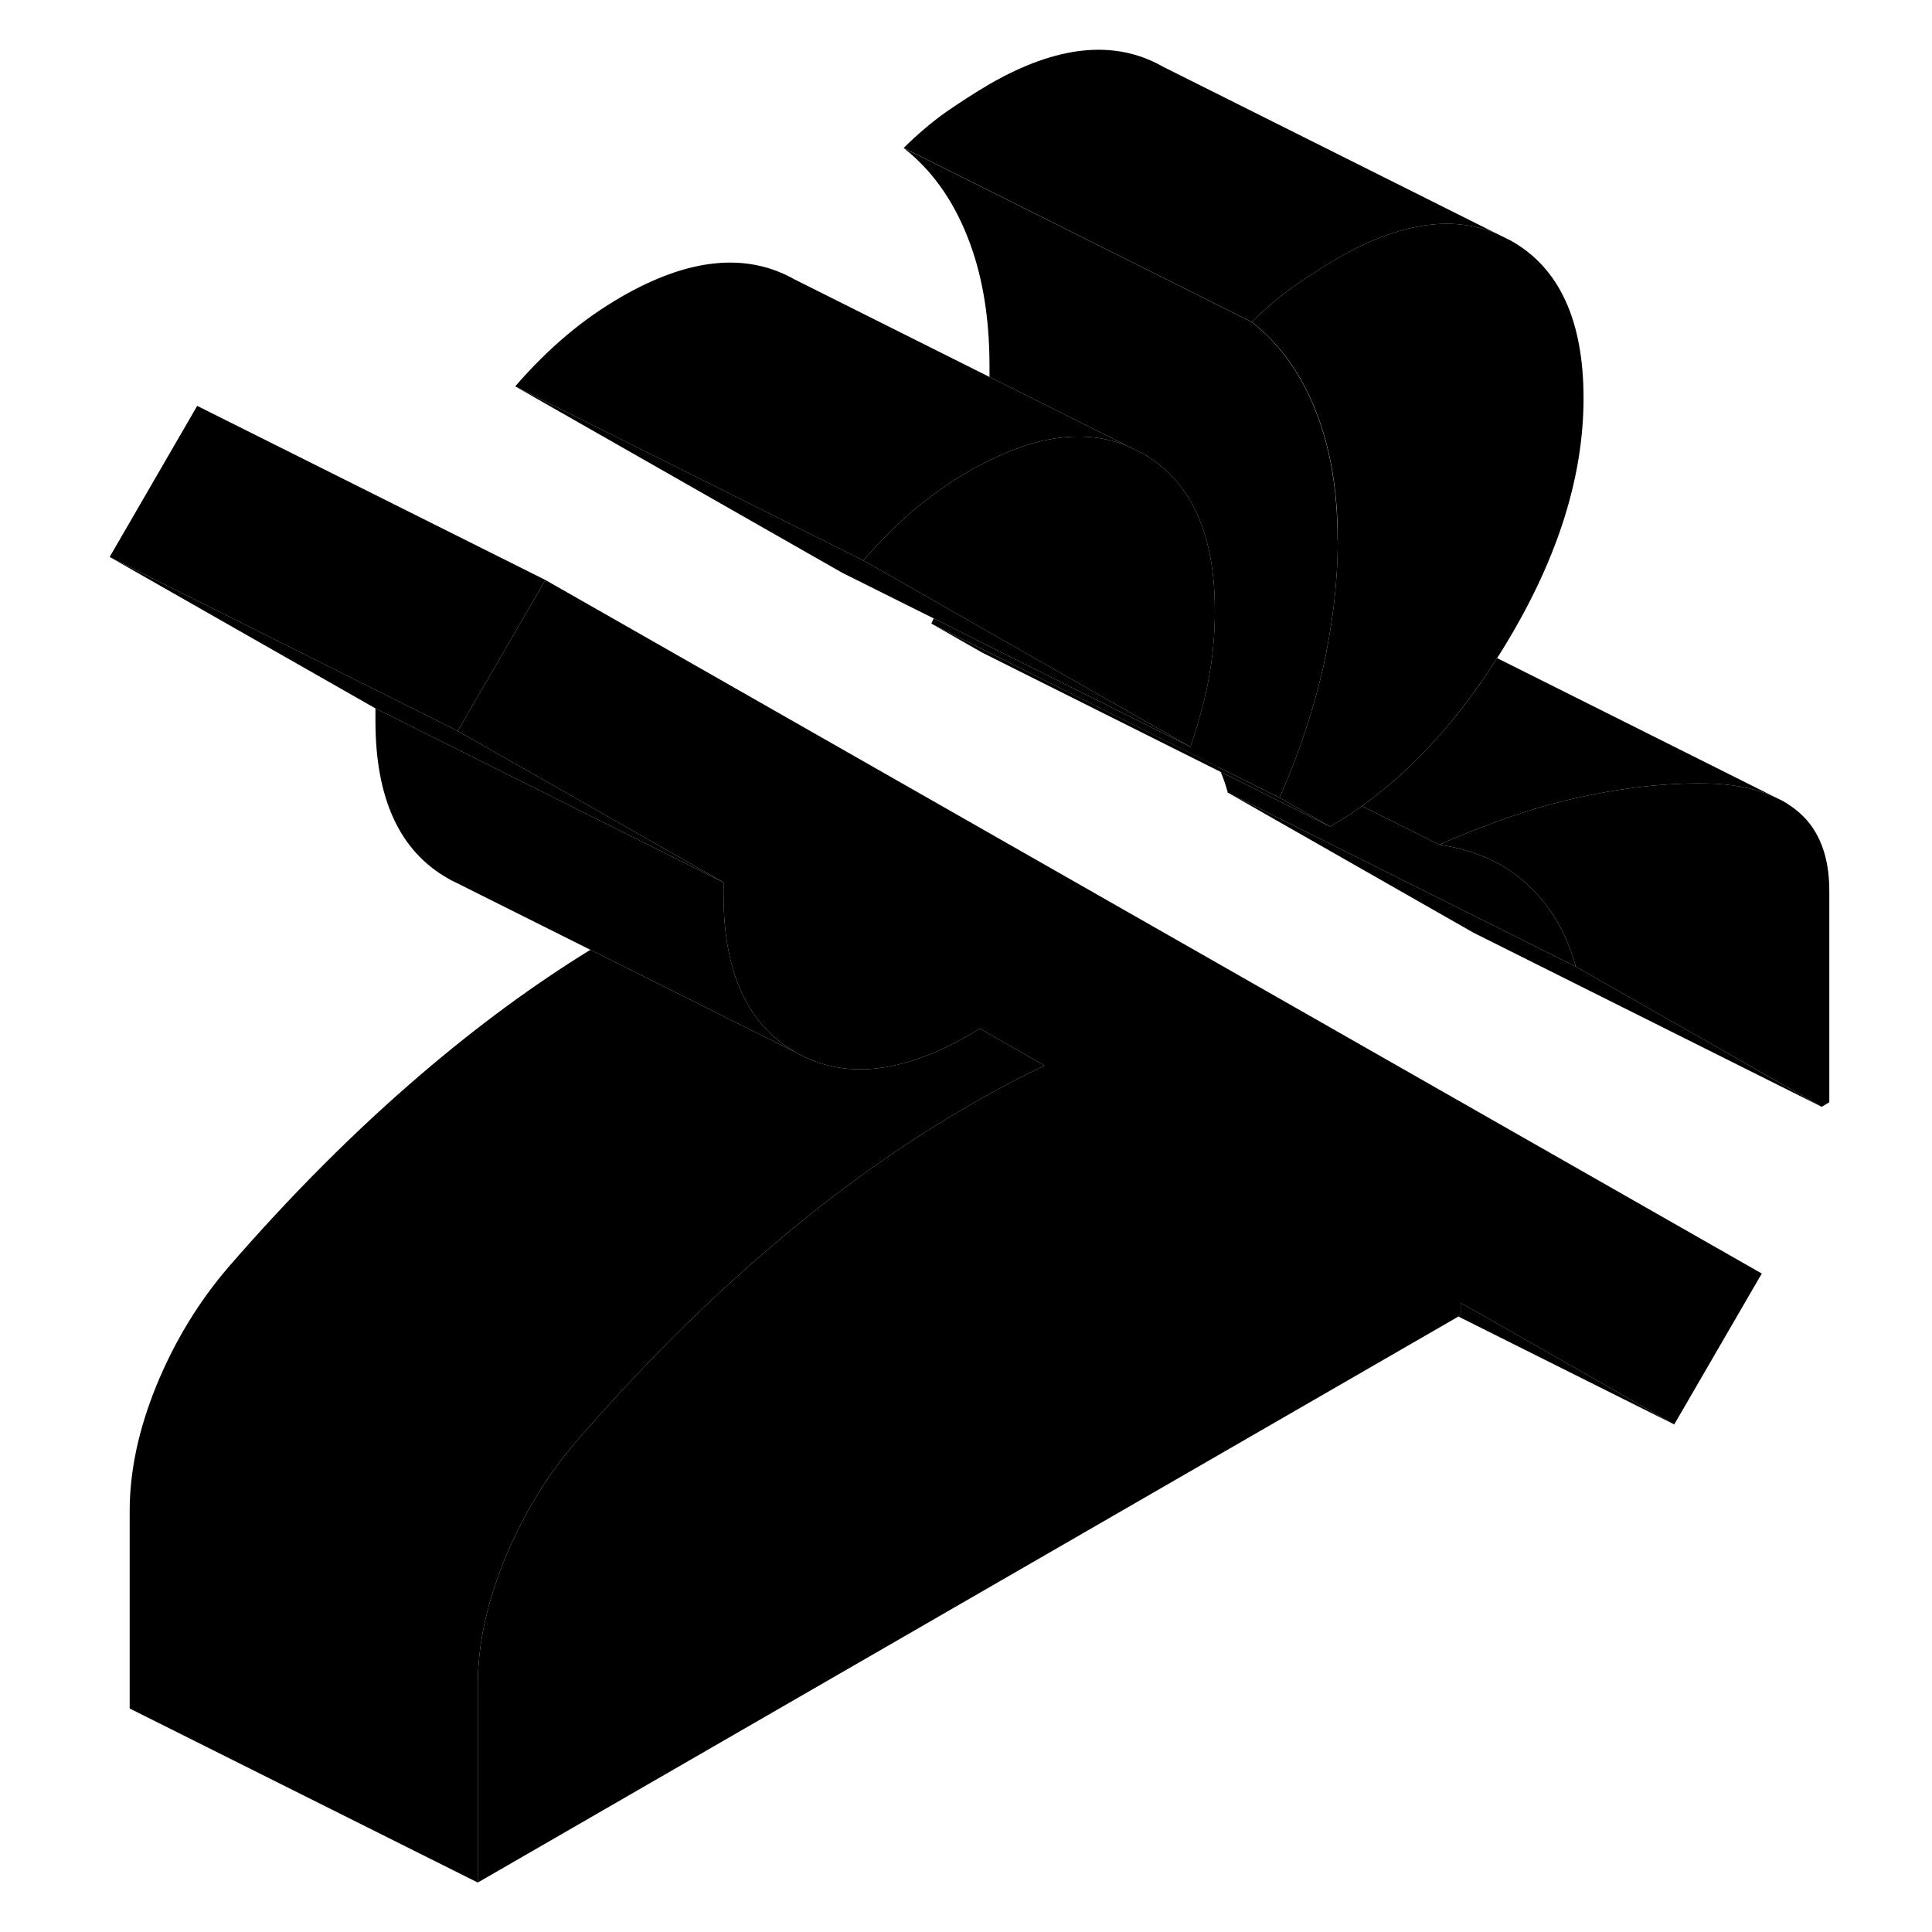 <svg width="48" height="48" viewBox="0 0 104 111" xmlns="http://www.w3.org/2000/svg" stroke-width="1px"
     stroke-linecap="round" stroke-linejoin="round">
    <path d="M101.6 51.179V63.329L101.161 63.589L87.04 55.539C86.51 53.619 85.581 52.039 84.26 50.819C83.501 50.109 82.611 49.559 81.6 49.159C80.861 48.869 80.06 48.659 79.19 48.529C80.01 48.169 80.811 47.839 81.6 47.539C83.71 46.719 85.731 46.109 87.66 45.719C90.311 45.169 92.78 44.939 95.07 45.029C96.4 45.109 97.52 45.359 98.46 45.789L98.93 46.019C99.29 46.229 99.621 46.459 99.921 46.729C101.041 47.739 101.6 49.229 101.6 51.179Z" class="pr-icon-iso-solid-stroke" stroke-linejoin="round"/>
    <path d="M22.8 41.999L2.8 31.999L18.07 40.699L38.07 50.699L22.8 41.999Z" class="pr-icon-iso-solid-stroke" stroke-linejoin="round"/>
    <path d="M87.04 55.539L81.6 52.819L67.04 45.539C66.93 45.129 66.8 44.729 66.63 44.349L72.92 47.489C73.54 47.129 74.15 46.739 74.75 46.309L79.19 48.529C80.06 48.659 80.86 48.869 81.6 49.159C82.61 49.559 83.5 50.109 84.26 50.819C85.58 52.039 86.51 53.619 87.04 55.539Z" class="pr-icon-iso-solid-stroke" stroke-linejoin="round"/>
    <path d="M72.92 47.489L66.63 44.349L52.92 37.489L50.01 35.829L53.1 37.379L66.54 44.089V44.099L70.01 45.829L72.92 47.489Z" class="pr-icon-iso-solid-stroke" stroke-linejoin="round"/>
    <path d="M87.48 22.879C87.48 27.339 86.03 31.989 83.11 36.849C82.91 37.179 82.72 37.499 82.51 37.809C82.16 38.369 81.8 38.909 81.42 39.439C79.41 42.279 77.18 44.569 74.75 46.309C74.15 46.739 73.54 47.129 72.92 47.489L70.01 45.829C70.24 45.309 70.46 44.789 70.67 44.269C71.46 42.259 72.08 40.269 72.53 38.299C72.77 37.199 72.96 36.109 73.1 35.029C73.27 33.679 73.36 32.349 73.36 31.029C73.36 28.199 72.94 25.709 72.08 23.569C71.23 21.429 70.01 19.739 68.42 18.499C69.25 17.679 70.07 16.989 70.89 16.409C71.72 15.839 72.54 15.309 73.36 14.829C76.85 12.819 79.88 12.349 82.46 13.409L83.33 13.839C86.1 15.409 87.48 18.429 87.48 22.879Z" class="pr-icon-iso-solid-stroke" stroke-linejoin="round"/>
    <path d="M73.36 31.029C73.36 32.349 73.27 33.679 73.1 35.029C72.96 36.109 72.77 37.199 72.53 38.299C72.08 40.269 71.46 42.259 70.67 44.269C70.46 44.789 70.24 45.309 70.01 45.829L66.54 44.099L53.1 37.379L50.01 35.829C50.05 35.729 50.1 35.629 50.14 35.529L53.43 37.179L64.89 42.909C65.01 42.559 65.12 42.219 65.23 41.869C65.26 41.779 65.29 41.679 65.31 41.589C65.58 40.699 65.8 39.819 65.95 38.959C66.13 37.989 66.24 37.009 66.28 36.039C66.29 35.729 66.3 35.419 66.3 35.109C66.3 31.229 65.26 28.449 63.17 26.749C62.86 26.499 62.52 26.269 62.16 26.059L61.29 25.629L53.35 21.659C53.35 21.449 53.35 21.239 53.35 21.029C53.35 18.199 52.93 15.709 52.07 13.569C51.22 11.429 50 9.739 48.41 8.499L68.41 18.499C70 19.739 71.22 21.429 72.07 23.569C72.93 25.709 73.35 28.199 73.35 31.029H73.36Z" class="pr-icon-iso-solid-stroke" stroke-linejoin="round"/>
    <path d="M56.51 61.219C55.8 61.559 55.08 61.919 54.35 62.309C53.61 62.699 52.89 63.099 52.19 63.509C48.3 65.749 44.48 68.479 40.72 71.699C36.95 74.919 33.24 78.629 29.6 82.829C29.33 83.149 29.06 83.479 28.8 83.809C27.46 85.559 26.36 87.489 25.49 89.599C24.46 92.119 23.95 94.529 23.95 96.819V108.159L3.95 98.159V86.819C3.95 84.529 4.46 82.119 5.49 79.599C6.52 77.089 7.89 74.829 9.6 72.829C13.24 68.629 16.95 64.919 20.72 61.699C23.91 58.969 27.14 56.589 30.42 54.569L42.22 60.459C44.98 62.039 48.3 61.699 52.19 59.459L52.8 59.099L56.51 61.219Z" class="pr-icon-iso-solid-stroke" stroke-linejoin="round"/>
    <path d="M97.72 73.169L92.69 81.839L80.42 74.849V75.559L80.29 75.639L23.95 108.159V96.819C23.95 94.529 24.46 92.119 25.49 89.599C26.36 87.489 27.46 85.559 28.8 83.809C29.06 83.479 29.33 83.149 29.6 82.829C33.24 78.629 36.95 74.919 40.72 71.699C44.48 68.479 48.3 65.749 52.19 63.509C52.89 63.099 53.61 62.699 54.35 62.309C55.08 61.919 55.8 61.559 56.51 61.219L52.8 59.099L52.19 59.459C48.3 61.699 44.98 62.039 42.22 60.459C39.45 58.879 38.07 55.869 38.07 51.409V50.699L22.8 41.999L27.22 34.379L27.83 33.319L97.72 73.169Z" class="pr-icon-iso-solid-stroke" stroke-linejoin="round"/>
    <path d="M27.83 33.319L27.22 34.379L22.8 41.999L2.8 31.999L7.83 23.319L27.83 33.319Z" class="pr-icon-iso-solid-stroke" stroke-linejoin="round"/>
    <path d="M42.22 60.459L30.42 54.569L22.68 50.699C22.52 50.629 22.37 50.549 22.22 50.459C19.45 48.879 18.07 45.869 18.07 41.409V40.699L38.07 50.699V51.409C38.07 55.869 39.45 58.879 42.22 60.459Z" class="pr-icon-iso-solid-stroke" stroke-linejoin="round"/>
    <path d="M66.3 35.109C66.3 35.419 66.291 35.729 66.281 36.039C66.241 37.009 66.131 37.989 65.951 38.959C65.801 39.819 65.581 40.699 65.311 41.589C65.29 41.679 65.261 41.779 65.231 41.869C65.121 42.219 65.011 42.559 64.891 42.909L54.091 36.759L50.491 34.699L46.101 32.199C47.041 31.109 48.011 30.149 49.011 29.299C50.011 28.449 51.071 27.709 52.191 27.059C52.411 26.929 52.621 26.809 52.841 26.709C56.051 24.999 58.861 24.639 61.291 25.629L62.161 26.059C62.521 26.269 62.861 26.499 63.171 26.749C65.261 28.449 66.3 31.229 66.3 35.109Z" class="pr-icon-iso-solid-stroke" stroke-linejoin="round"/>
    <path d="M64.891 42.909L53.431 37.179L50.141 35.529L44.891 32.909L26.101 22.199L45.261 31.779L46.101 32.199L50.491 34.699L54.091 36.759L64.891 42.909Z" class="pr-icon-iso-solid-stroke" stroke-linejoin="round"/>
    <path d="M61.291 25.629C58.861 24.639 56.051 24.999 52.841 26.709C52.621 26.809 52.411 26.929 52.191 27.059C51.071 27.709 50.011 28.449 49.011 29.299C48.011 30.149 47.041 31.109 46.101 32.199L45.261 31.779L26.101 22.199C27.041 21.109 28.011 20.149 29.011 19.299C30.011 18.449 31.071 17.709 32.191 17.059C36.071 14.819 39.391 14.489 42.161 16.059L53.351 21.659L61.291 25.629Z" class="pr-icon-iso-solid-stroke" stroke-linejoin="round"/>
    <path d="M98.46 45.789C97.52 45.359 96.4 45.109 95.07 45.029C92.78 44.939 90.311 45.169 87.66 45.719C85.731 46.109 83.71 46.719 81.6 47.539C80.811 47.839 80.01 48.169 79.19 48.529L74.751 46.309C77.18 44.569 79.41 42.279 81.421 39.439C81.8 38.909 82.16 38.369 82.51 37.809L98.46 45.789Z" class="pr-icon-iso-solid-stroke" stroke-linejoin="round"/>
    <path d="M101.161 63.589L81.16 53.589L67.04 45.539L81.6 52.819L87.04 55.539L101.161 63.589Z" class="pr-icon-iso-solid-stroke" stroke-linejoin="round"/>
    <path d="M92.69 81.839L80.29 75.639L80.421 75.559V74.849L92.69 81.839Z" class="pr-icon-iso-solid-stroke" stroke-linejoin="round"/>
    <path d="M82.46 13.409C79.88 12.349 76.85 12.819 73.36 14.829C72.54 15.309 71.72 15.839 70.89 16.409C70.07 16.989 69.25 17.679 68.42 18.499L48.42 8.499C49.25 7.679 50.07 6.989 50.89 6.409C51.72 5.839 52.54 5.309 53.36 4.829C57.25 2.589 60.57 2.259 63.33 3.839L82.46 13.409Z" class="pr-icon-iso-solid-stroke" stroke-linejoin="round"/>
</svg>